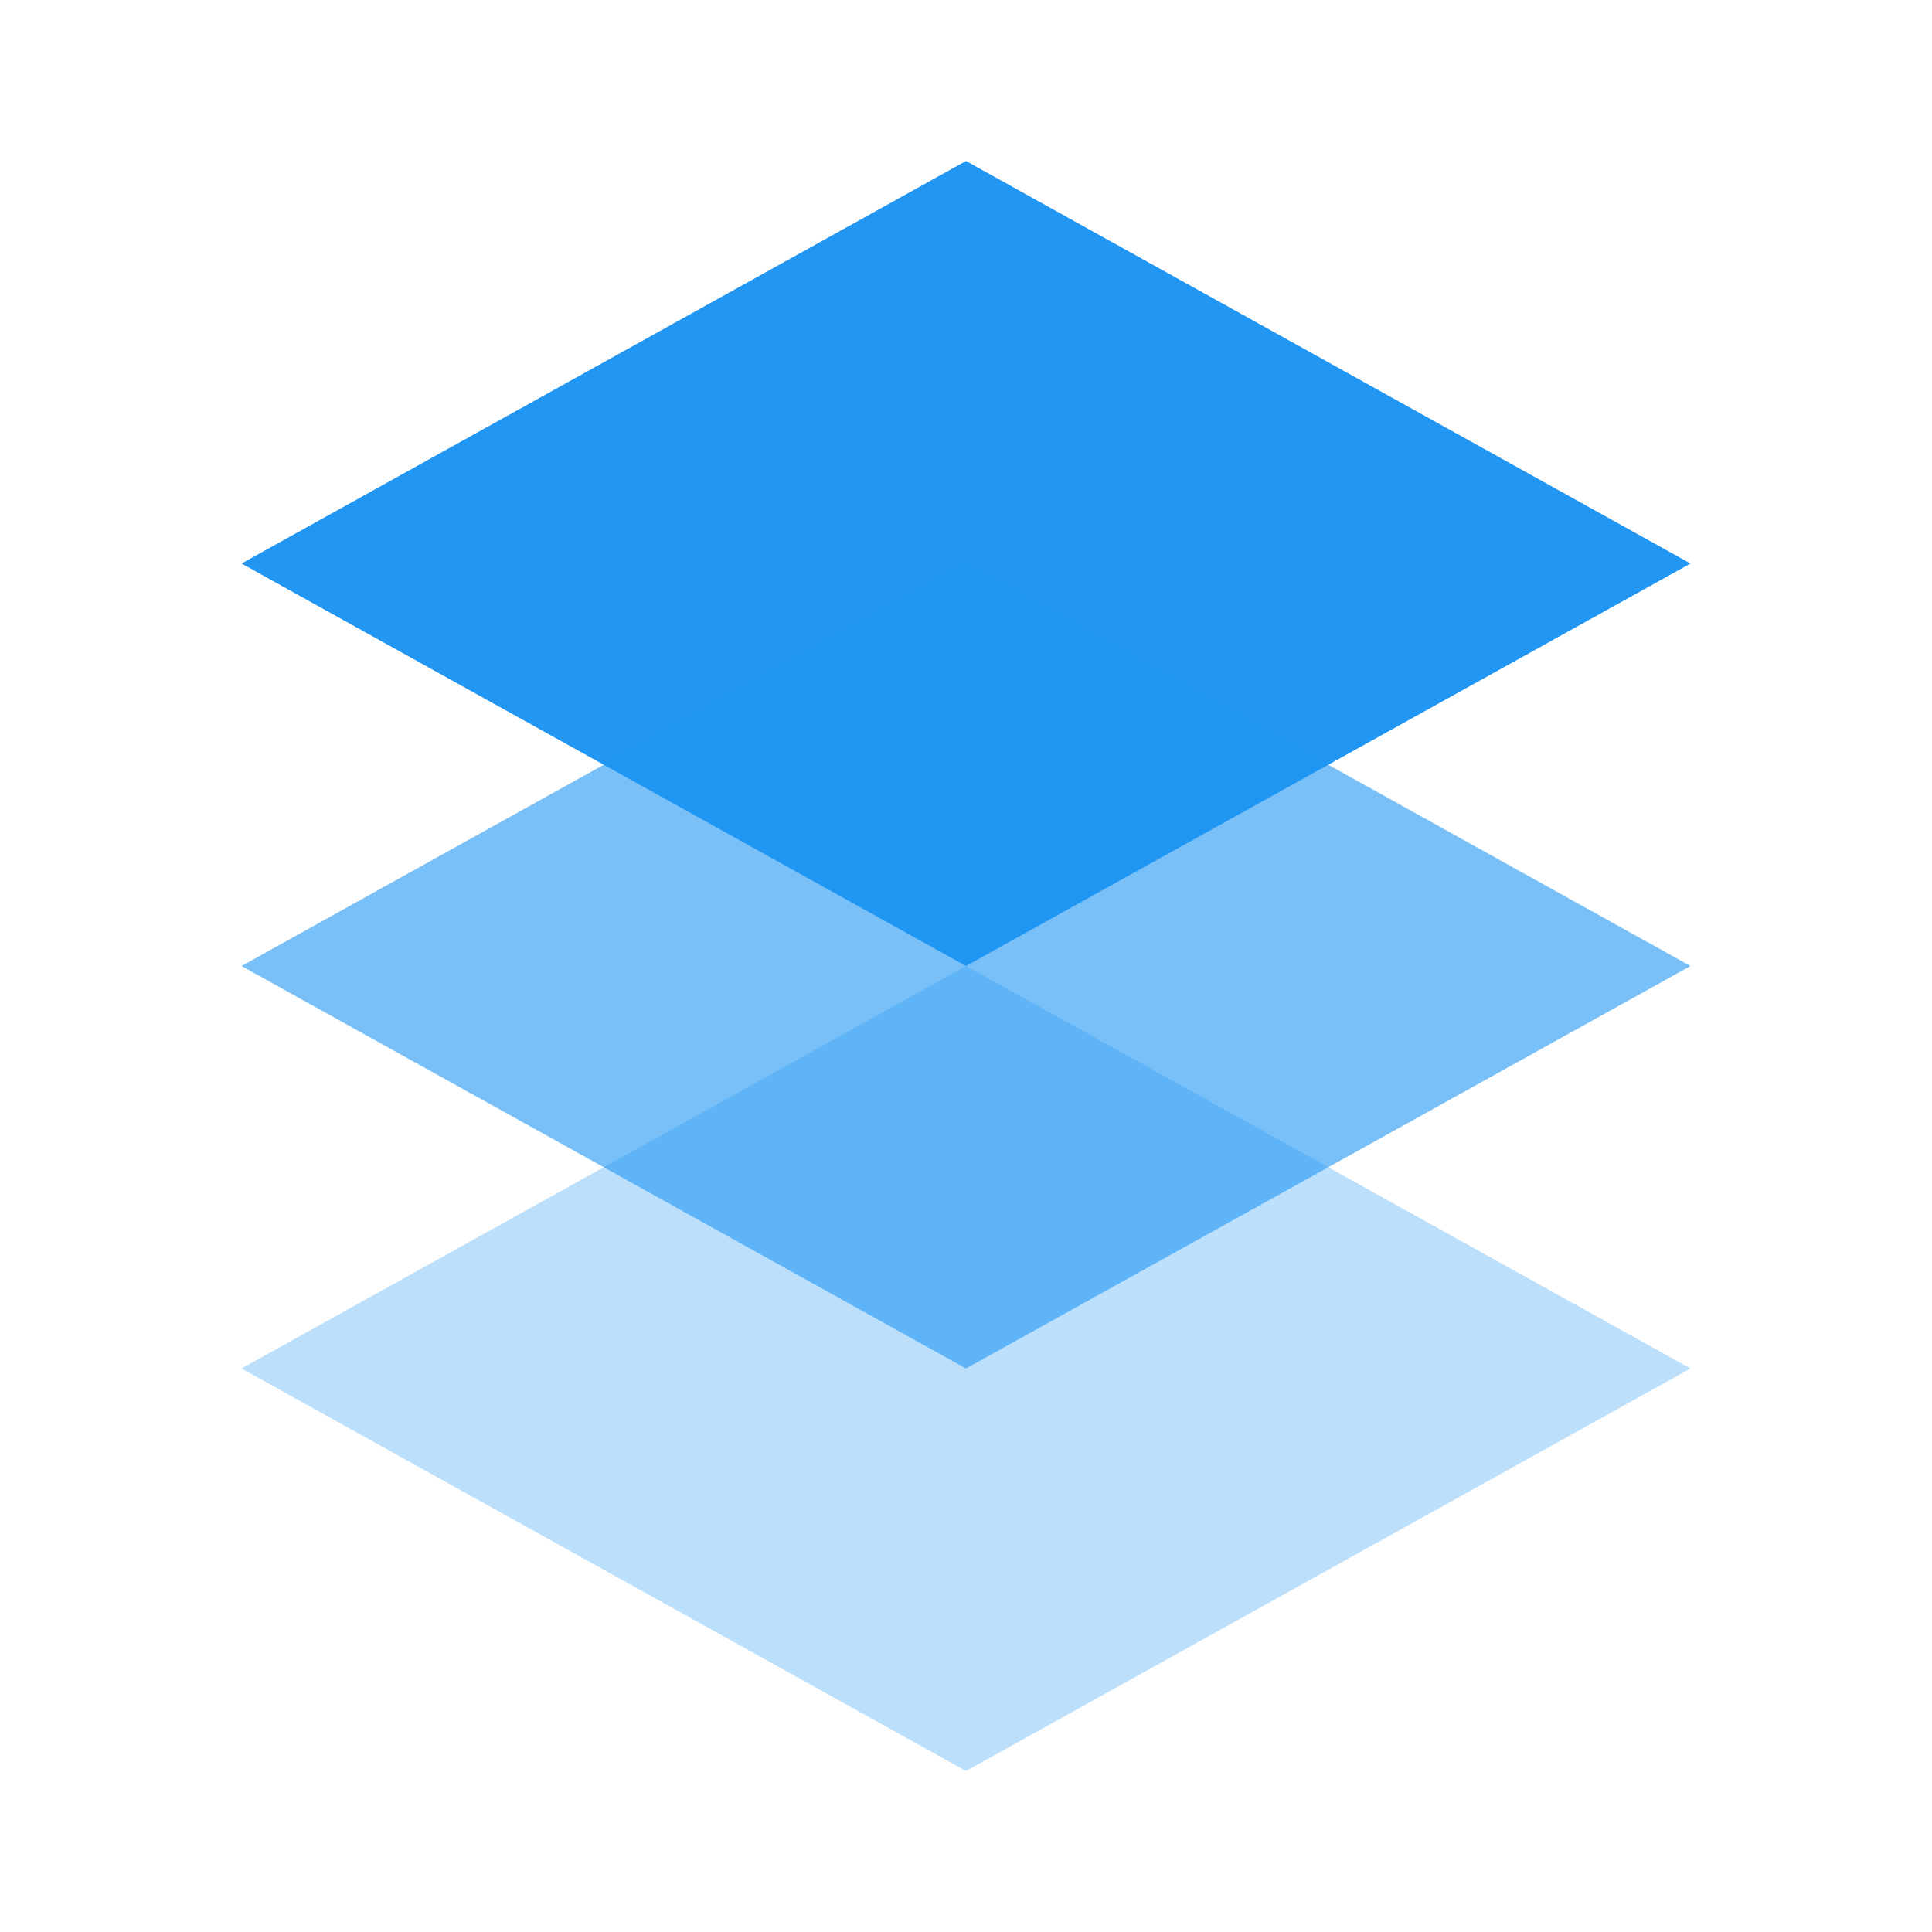 <svg viewBox="0 0 24 24" fill="none" xmlns="http://www.w3.org/2000/svg"><path d="M21 7L12 2L3 7L12 12L21 7Z" fill="#2196F3"/><path d="M21 12L12 17L3 12L12 7L21 12Z" fill="#2196F3" opacity="0.6"/><path d="M21 17L12 22L3 17L12 12L21 17Z" fill="#2196F3" opacity="0.3"/></svg>
